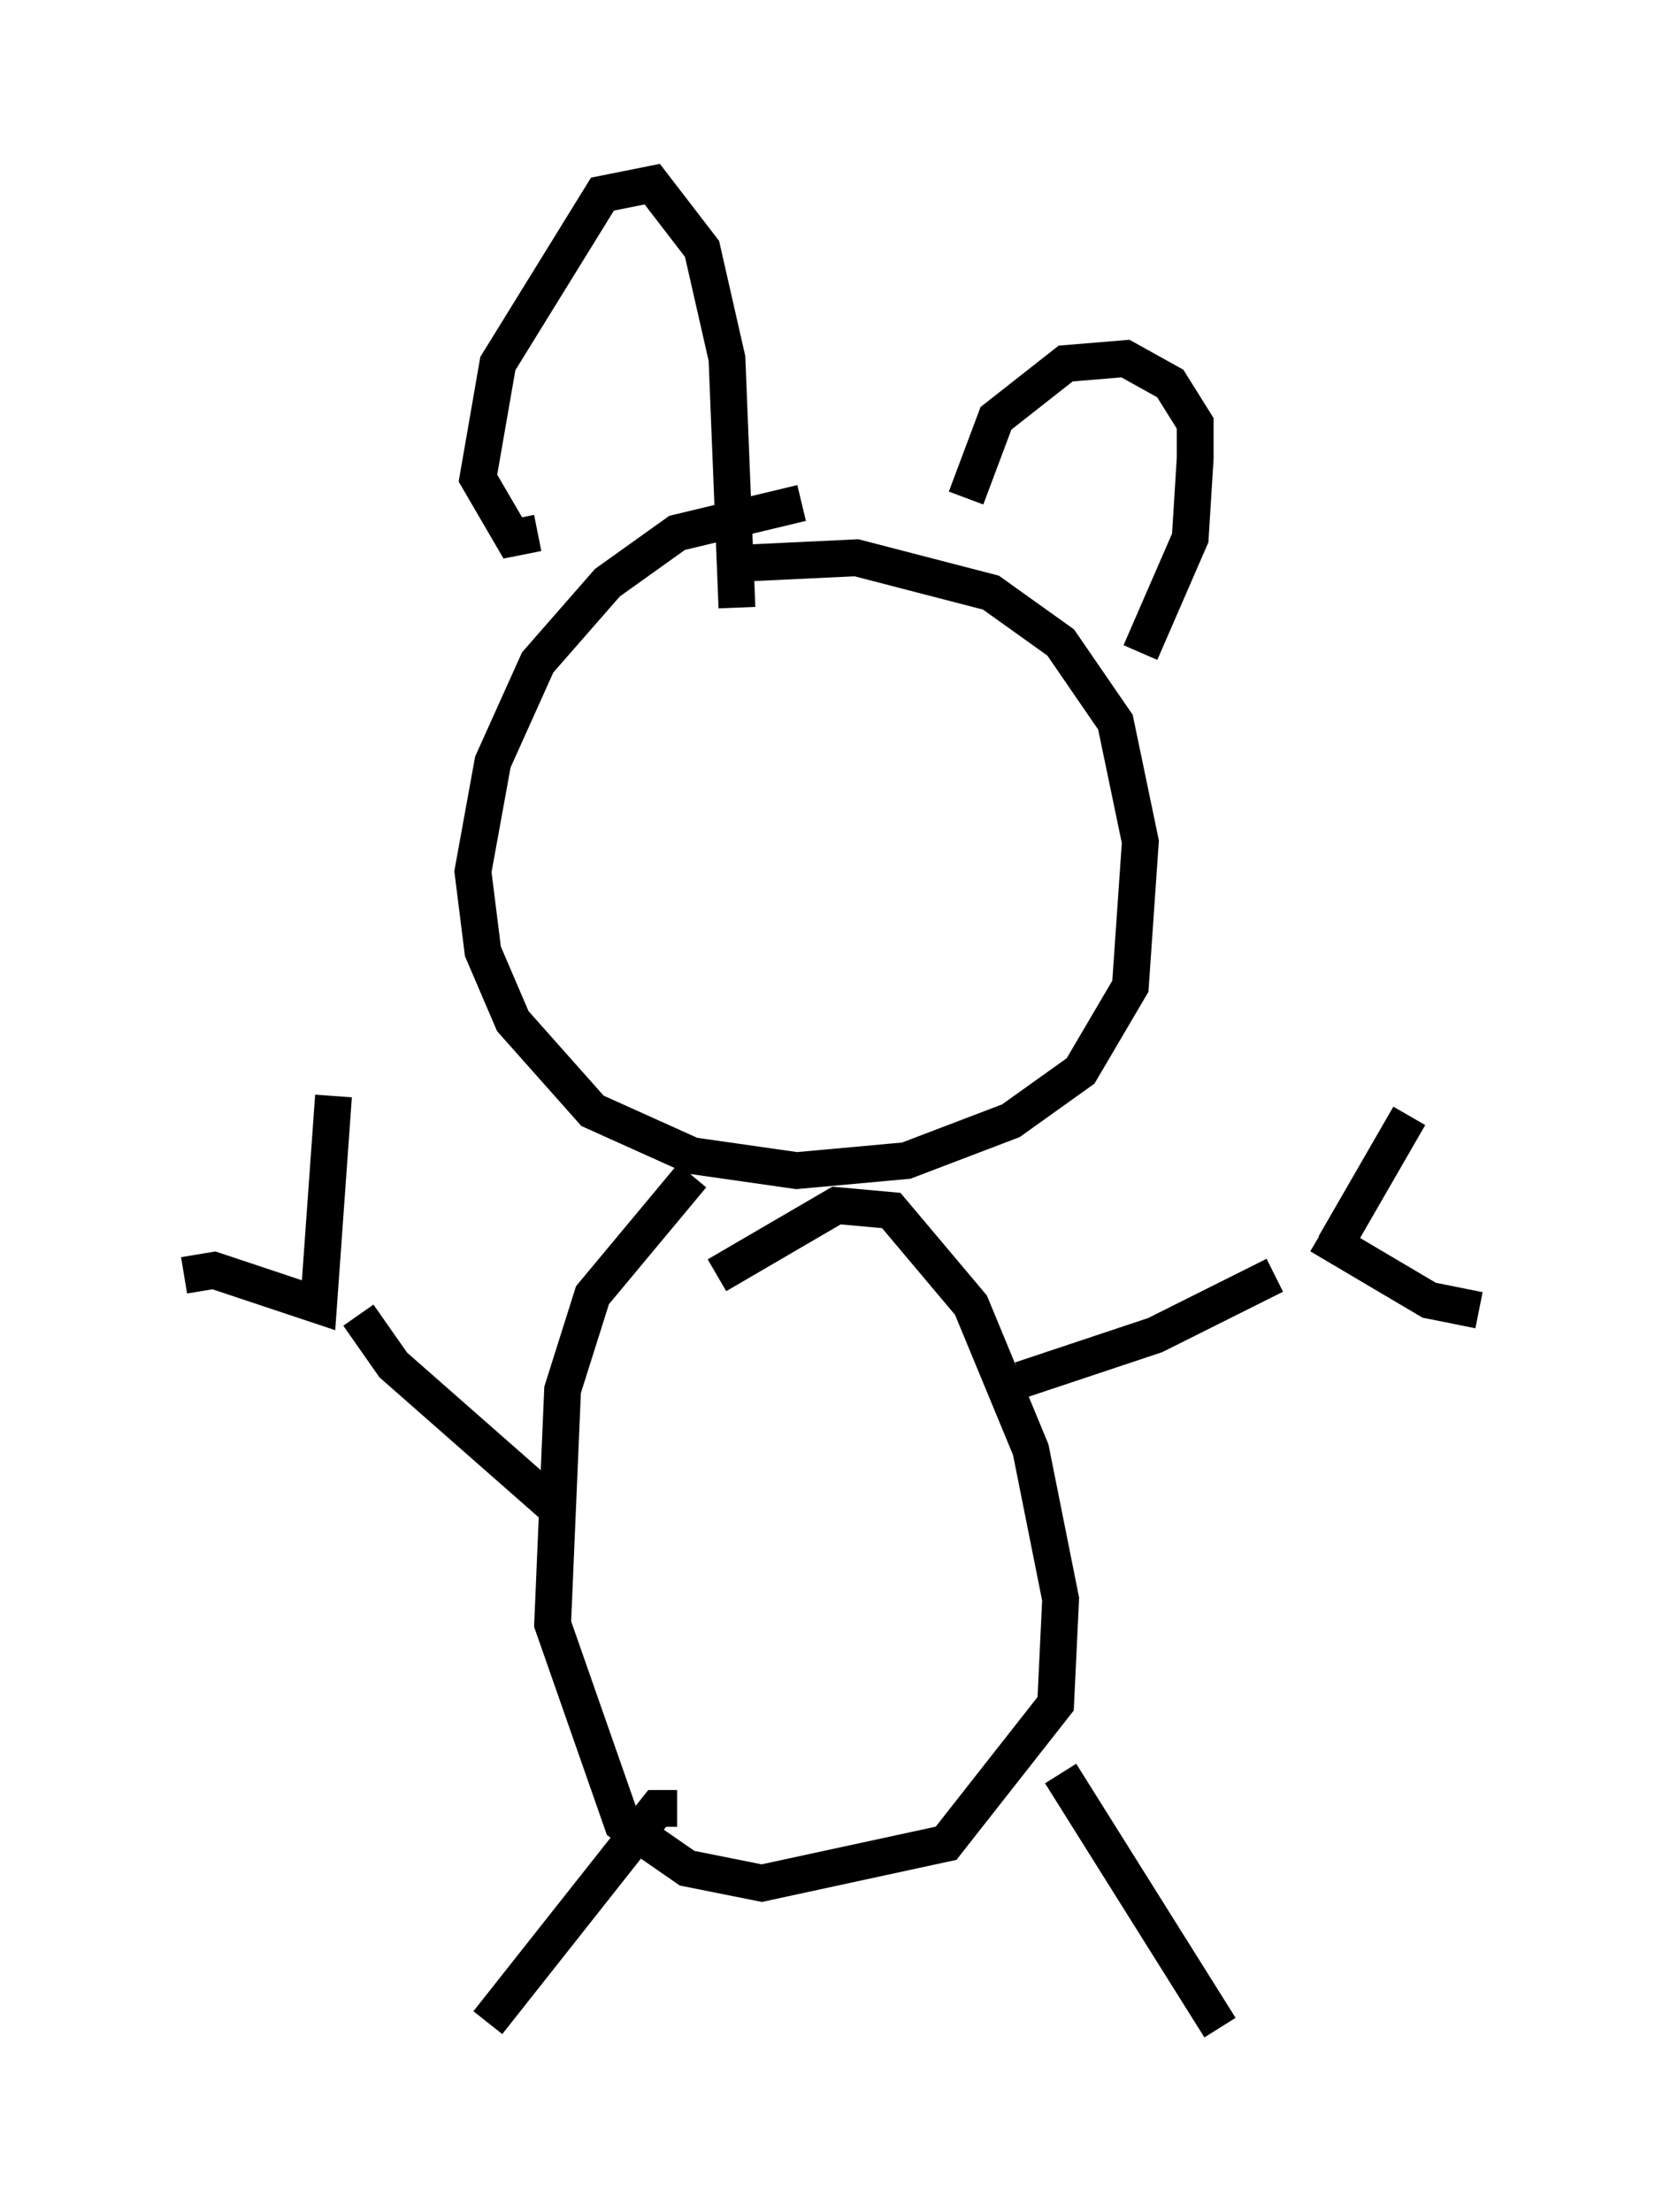 <?xml version="1.0" encoding="utf-8" ?>
<svg baseProfile="full" height="60.067" version="1.1" width="45.182" xmlns="http://www.w3.org/2000/svg" xmlns:ev="http://www.w3.org/2001/xml-events" xmlns:xlink="http://www.w3.org/1999/xlink"><defs /><rect fill="white" height="60.067" width="45.182" x="0" y="0" /><path d="M25.568, 14.066 m-3.789, -0.406 l-3.383, 0.812 -1.894, 1.353 l-1.894, 2.165 -1.218, 2.706 l-0.541, 2.977 0.271, 2.165 l0.812, 1.894 2.165, 2.436 l2.706, 1.218 2.842, 0.406 l2.977, -0.271 2.842, -1.083 l1.894, -1.353 1.353, -2.3 l0.271, -3.924 -0.677, -3.248 l-1.488, -2.165 -1.894, -1.353 l-3.654, -0.947 -2.842, 0.135 m-1.624, 16.644 l-2.706, 3.248 -0.812, 2.571 l-0.271, 6.36 1.894, 5.413 l1.759, 1.218 2.03, 0.406 l5.007, -1.083 2.977, -3.789 l0.135, -2.842 -0.812, -4.059 l-1.624, -3.924 -2.165, -2.571 l-1.488, -0.135 -3.248, 1.894 m9.337, 13.532 l4.33, 6.901 m-14.75, -5.954 l-0.541, 0.0 -4.601, 5.819 m14.479, -17.456 l3.654, -1.218 3.248, -1.624 m-19.486, 6.36 l-4.465, -3.924 -0.947, -1.353 m26.522, -1.894 l2.03, -3.518 m-2.436, 3.248 l2.977, 1.759 1.353, 0.271 m-35.182, -0.947 l0.812, -0.135 2.842, 0.947 l0.406, -5.683 m5.548, -15.291 l-0.677, 0.135 -0.947, -1.624 l0.541, -3.112 2.842, -4.601 l1.353, -0.271 1.353, 1.759 l0.677, 2.977 0.271, 6.766 m6.225, -2.977 l0.812, -2.165 1.894, -1.488 l1.624, -0.135 1.218, 0.677 l0.677, 1.083 0.0, 0.947 l-0.135, 2.165 -1.353, 3.112 " fill="none" stroke="black" stroke-width="1" /></svg>